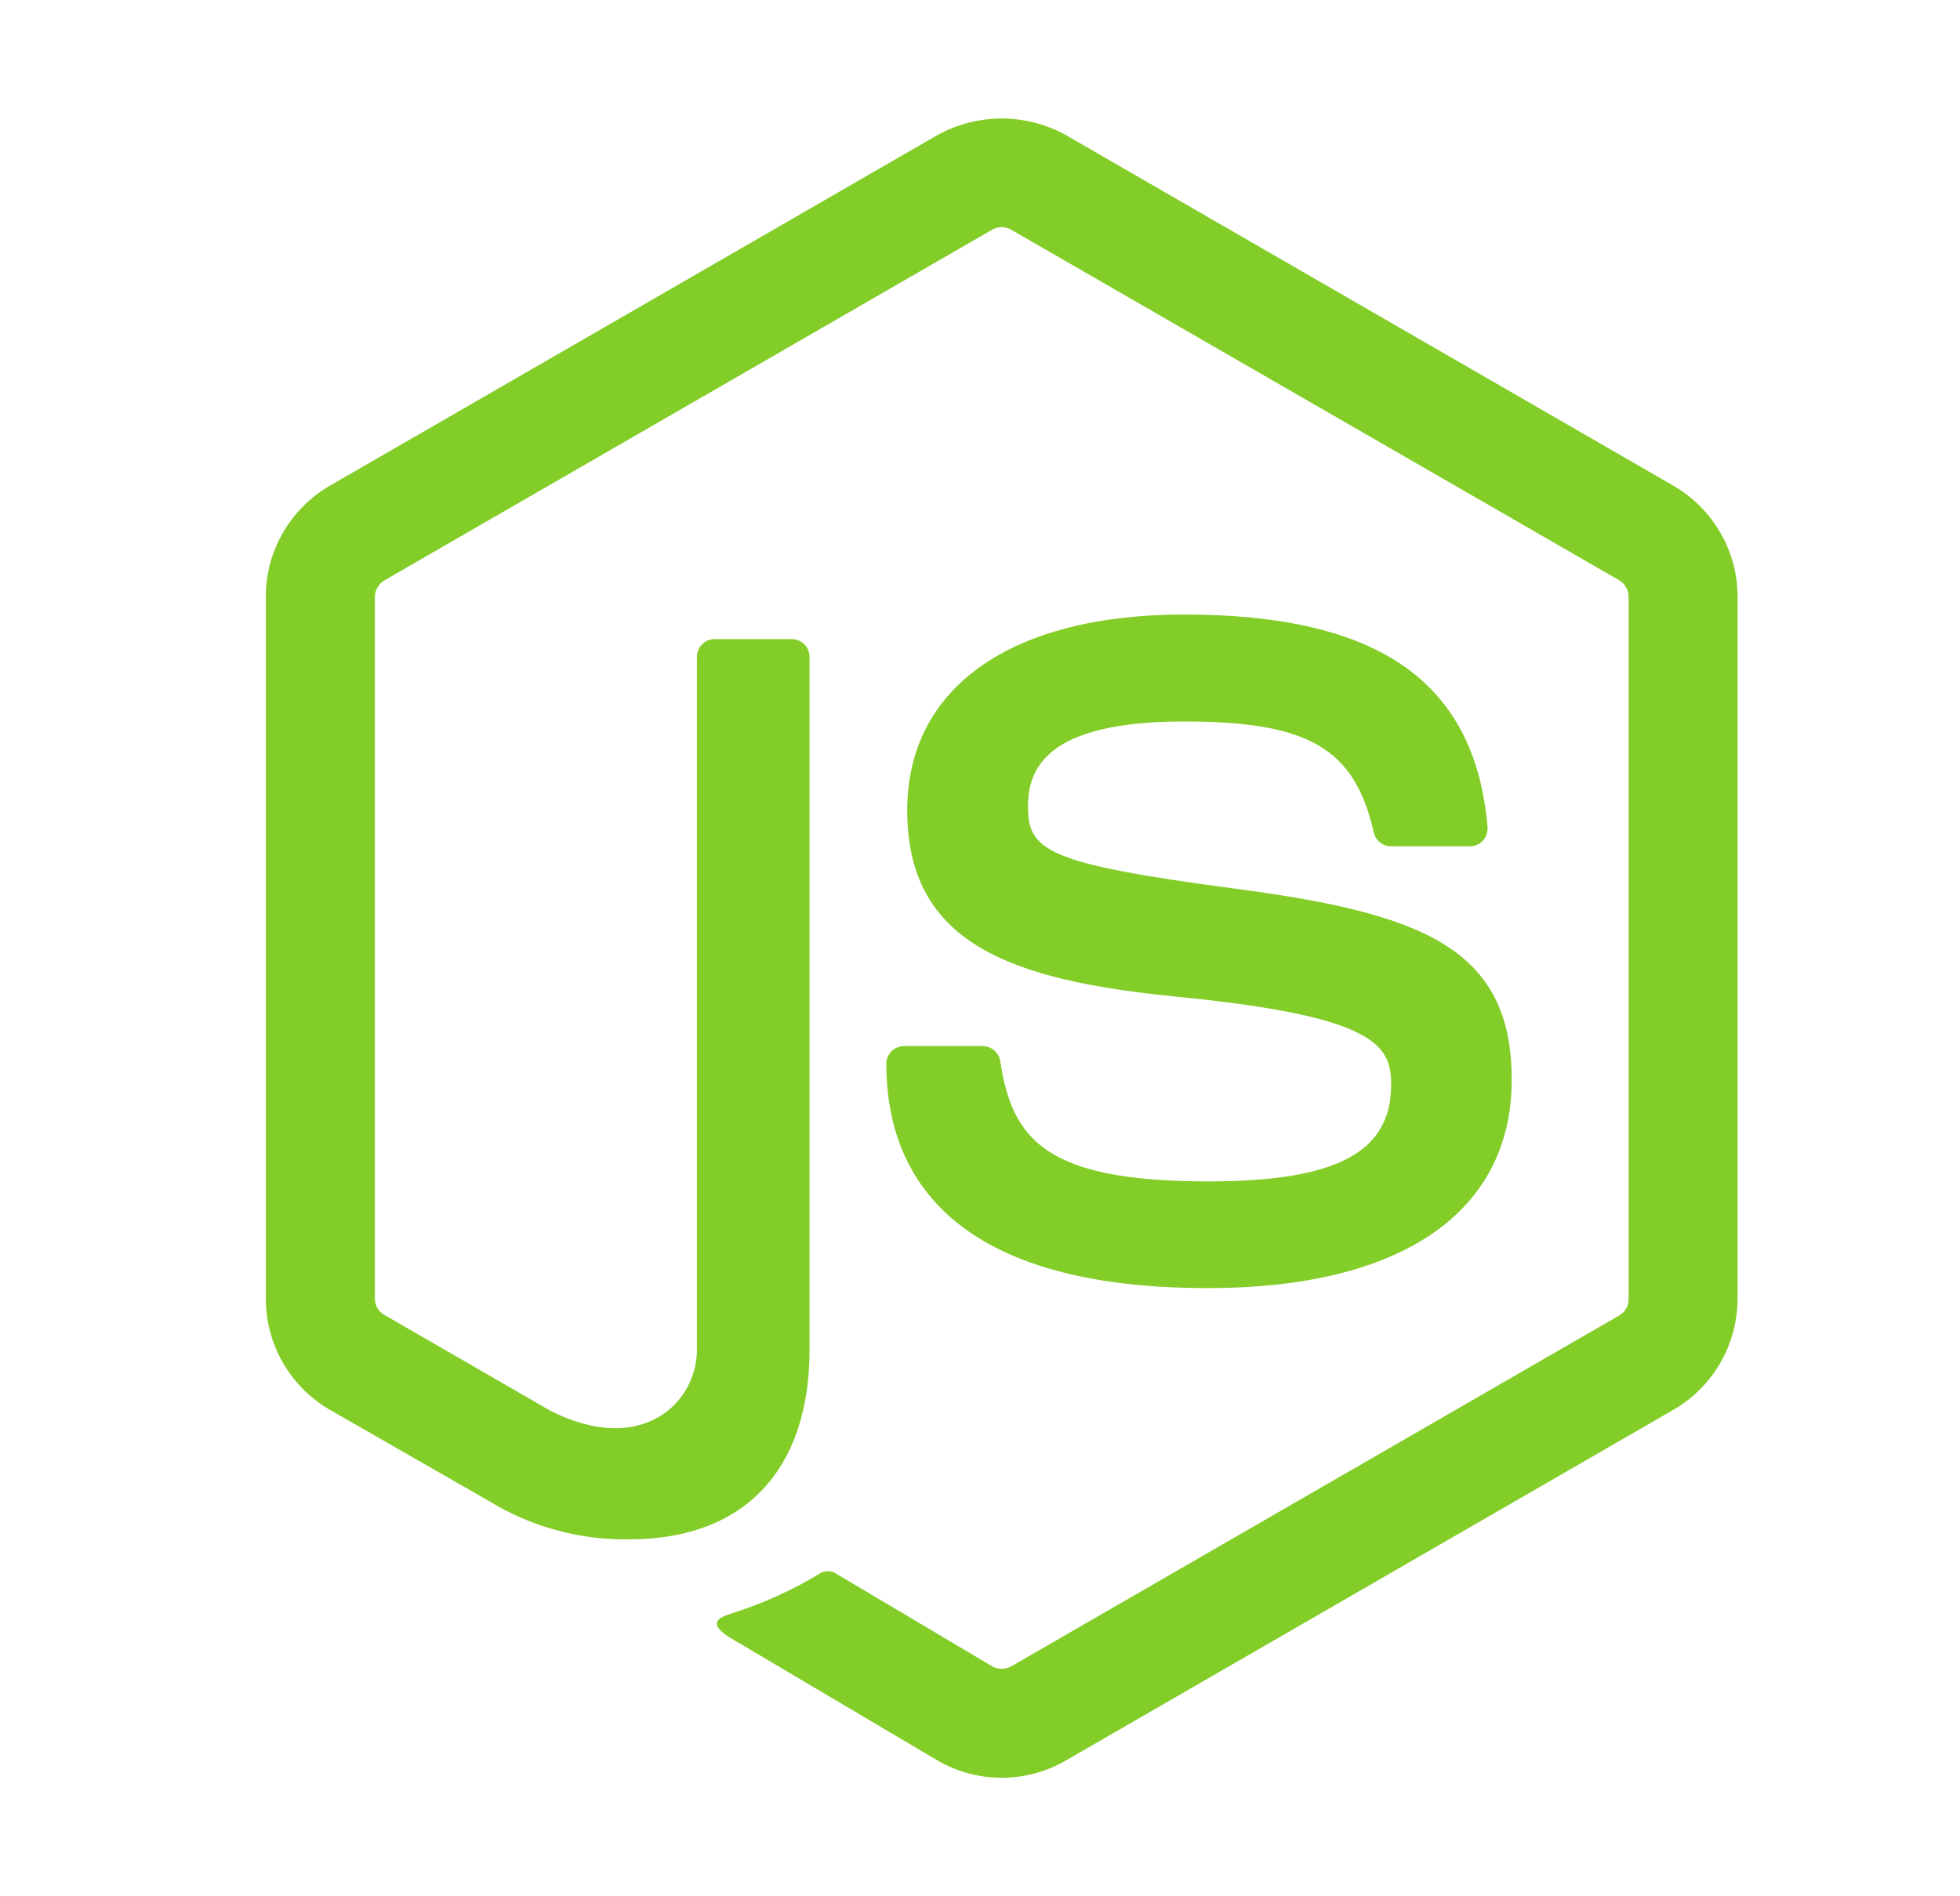 <svg viewBox="0 0 31 30" preserveAspectRatio="none">
    <path d="M15.843 28.125C15.489 28.125 15.141 28.032 14.834 27.855L11.624 25.955C11.145 25.686 11.378 25.592 11.537 25.536C12.046 25.379 12.534 25.159 12.989 24.88C13.027 24.863 13.069 24.855 13.111 24.858C13.153 24.861 13.193 24.875 13.228 24.898L15.695 26.363C15.741 26.388 15.792 26.4 15.844 26.4C15.896 26.4 15.947 26.388 15.993 26.363L25.611 20.811C25.656 20.785 25.694 20.746 25.72 20.701C25.745 20.655 25.759 20.603 25.759 20.551V9.445C25.759 9.392 25.745 9.339 25.719 9.293C25.693 9.247 25.655 9.208 25.61 9.18L15.991 3.633C15.945 3.607 15.894 3.594 15.842 3.594C15.79 3.594 15.739 3.607 15.694 3.633L6.08 9.182C6.035 9.209 5.997 9.247 5.97 9.294C5.943 9.34 5.929 9.392 5.929 9.445V20.546C5.929 20.599 5.943 20.65 5.969 20.695C5.996 20.74 6.034 20.777 6.08 20.803L8.718 22.326C10.147 23.04 11.023 22.198 11.023 21.352V10.392C11.023 10.318 11.053 10.246 11.105 10.193C11.158 10.14 11.23 10.111 11.304 10.111H12.523C12.598 10.111 12.669 10.14 12.722 10.193C12.775 10.246 12.804 10.318 12.804 10.392V21.353C12.804 23.261 11.765 24.353 9.956 24.353C9.176 24.367 8.407 24.158 7.741 23.751L5.212 22.301C4.905 22.122 4.651 21.866 4.474 21.558C4.297 21.25 4.204 20.901 4.204 20.546V9.445C4.203 9.089 4.295 8.74 4.473 8.431C4.65 8.123 4.905 7.866 5.212 7.687L14.832 2.134C15.142 1.964 15.489 1.875 15.843 1.875C16.196 1.875 16.543 1.964 16.853 2.134L26.472 7.687C26.779 7.866 27.034 8.122 27.211 8.429C27.388 8.737 27.482 9.086 27.482 9.441V20.546C27.481 20.901 27.388 21.25 27.211 21.558C27.034 21.866 26.779 22.122 26.472 22.301L16.853 27.855C16.546 28.032 16.197 28.125 15.843 28.125Z" fill="#83CD29"/>
    <path d="M14.018 16.831C14.018 16.756 14.048 16.685 14.101 16.632C14.153 16.579 14.225 16.55 14.3 16.55H15.544C15.61 16.55 15.674 16.574 15.725 16.617C15.776 16.66 15.809 16.72 15.82 16.785C16.008 18.052 16.57 18.69 19.114 18.69C21.14 18.69 22.003 18.232 22.003 17.156C22.003 16.537 21.758 16.076 18.609 15.768C15.977 15.507 14.349 14.924 14.349 12.82C14.349 10.88 15.985 9.722 18.727 9.722C21.809 9.722 23.334 10.792 23.527 13.087C23.53 13.125 23.525 13.163 23.513 13.2C23.5 13.236 23.48 13.27 23.455 13.298C23.429 13.326 23.397 13.349 23.362 13.365C23.327 13.38 23.289 13.389 23.251 13.389H21.998C21.936 13.389 21.875 13.367 21.826 13.327C21.777 13.288 21.742 13.233 21.728 13.172C21.429 11.84 20.697 11.414 18.728 11.414C16.516 11.414 16.259 12.185 16.259 12.762C16.259 13.462 16.563 13.666 19.55 14.061C22.506 14.452 23.91 15.005 23.91 17.082C23.91 19.178 22.162 20.378 19.115 20.378C14.9 20.384 14.018 18.452 14.018 16.831Z" fill="#83CD29"/>
</svg>
